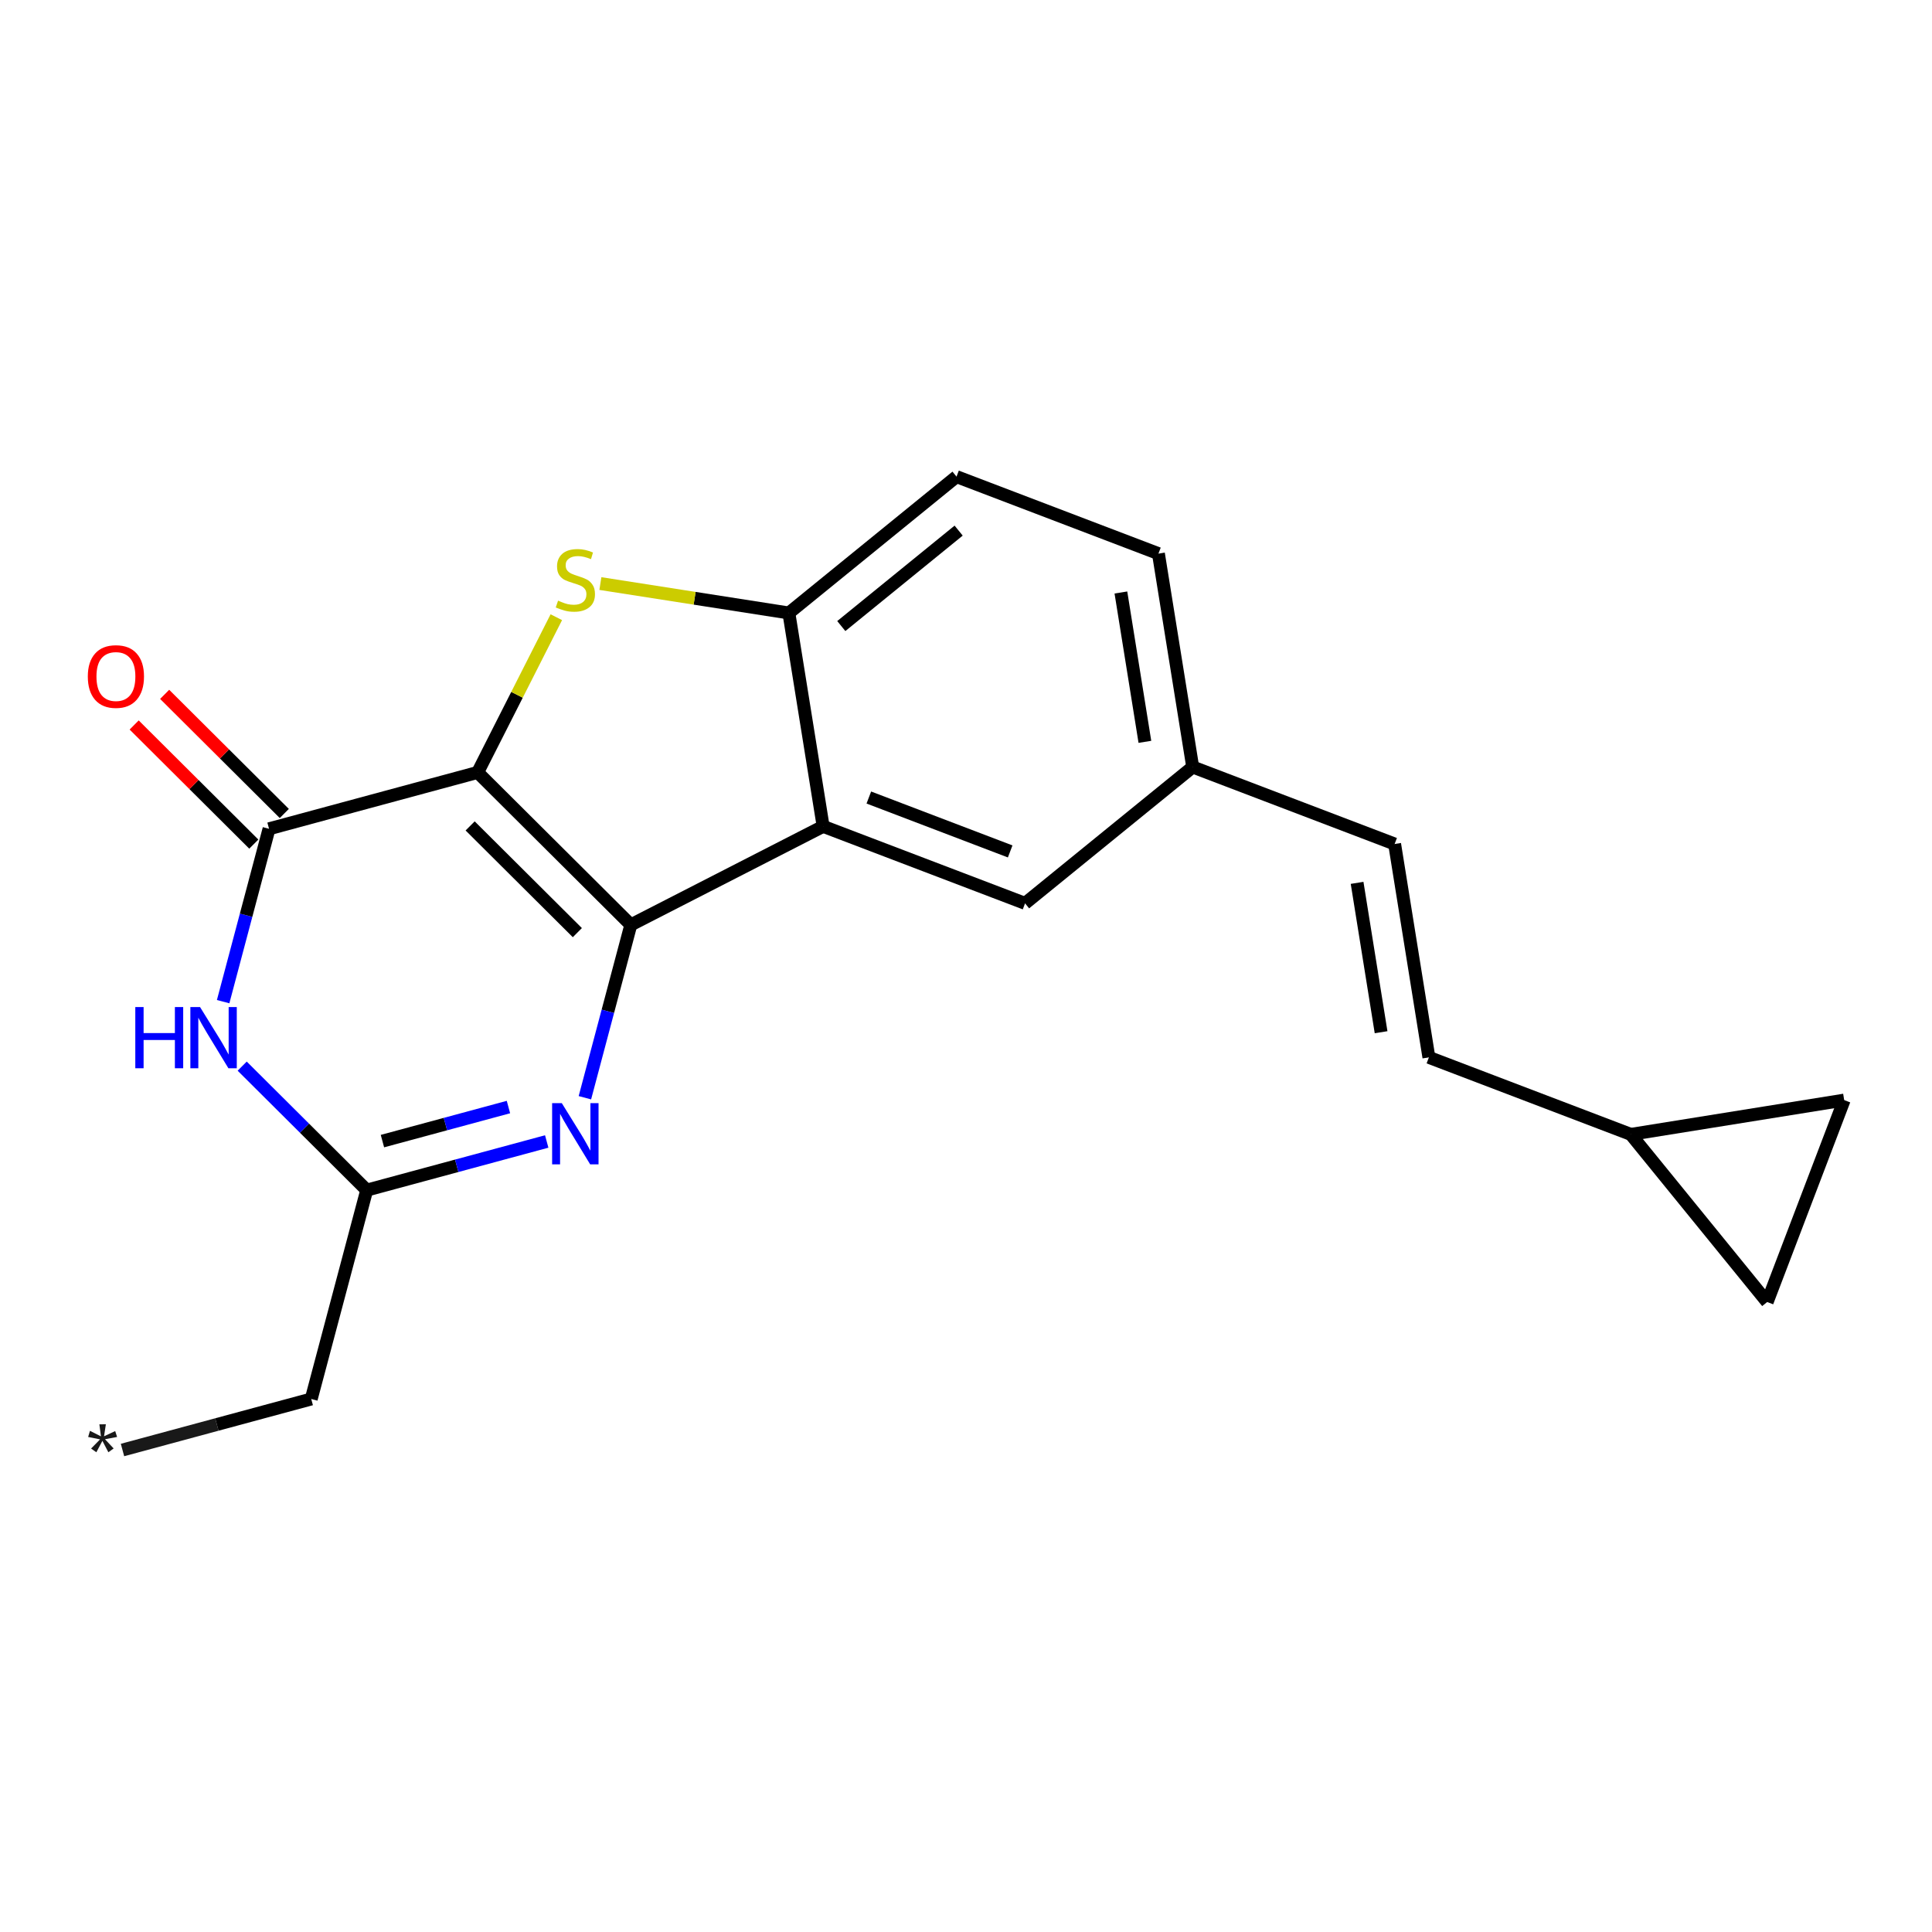 <?xml version='1.0' encoding='iso-8859-1'?>
<svg version='1.1' baseProfile='full'
              xmlns='http://www.w3.org/2000/svg'
                      xmlns:rdkit='http://www.rdkit.org/xml'
                      xmlns:xlink='http://www.w3.org/1999/xlink'
                  xml:space='preserve'
width='300px' height='300px' viewBox='0 0 300 300'>
<!-- END OF HEADER -->
<rect style='opacity:1.0;fill:#FFFFFF;stroke:none' width='300' height='300' x='0' y='0'> </rect>
<path class='bond-0' d='M 19.022,225.156 L 33.676,221.195' style='fill:none;fill-rule:evenodd;stroke:#191919;stroke-width:2.0px;stroke-linecap:butt;stroke-linejoin:miter;stroke-opacity:1' />
<path class='bond-0' d='M 33.676,221.195 L 48.329,217.235' style='fill:none;fill-rule:evenodd;stroke:#000000;stroke-width:2.0px;stroke-linecap:butt;stroke-linejoin:miter;stroke-opacity:1' />
<path class='bond-1' d='M 48.329,217.235 L 56.944,184.803' style='fill:none;fill-rule:evenodd;stroke:#000000;stroke-width:2.0px;stroke-linecap:butt;stroke-linejoin:miter;stroke-opacity:1' />
<path class='bond-2' d='M 56.944,184.803 L 47.275,175.176' style='fill:none;fill-rule:evenodd;stroke:#000000;stroke-width:2.0px;stroke-linecap:butt;stroke-linejoin:miter;stroke-opacity:1' />
<path class='bond-2' d='M 47.275,175.176 L 37.607,165.55' style='fill:none;fill-rule:evenodd;stroke:#0000FF;stroke-width:2.0px;stroke-linecap:butt;stroke-linejoin:miter;stroke-opacity:1' />
<path class='bond-20' d='M 56.944,184.803 L 70.919,181.025' style='fill:none;fill-rule:evenodd;stroke:#000000;stroke-width:2.0px;stroke-linecap:butt;stroke-linejoin:miter;stroke-opacity:1' />
<path class='bond-20' d='M 70.919,181.025 L 84.894,177.248' style='fill:none;fill-rule:evenodd;stroke:#0000FF;stroke-width:2.0px;stroke-linecap:butt;stroke-linejoin:miter;stroke-opacity:1' />
<path class='bond-20' d='M 59.385,177.191 L 69.168,174.547' style='fill:none;fill-rule:evenodd;stroke:#000000;stroke-width:2.0px;stroke-linecap:butt;stroke-linejoin:miter;stroke-opacity:1' />
<path class='bond-20' d='M 69.168,174.547 L 78.951,171.902' style='fill:none;fill-rule:evenodd;stroke:#0000FF;stroke-width:2.0px;stroke-linecap:butt;stroke-linejoin:miter;stroke-opacity:1' />
<path class='bond-3' d='M 34.649,155.536 L 38.214,142.116' style='fill:none;fill-rule:evenodd;stroke:#0000FF;stroke-width:2.0px;stroke-linecap:butt;stroke-linejoin:miter;stroke-opacity:1' />
<path class='bond-3' d='M 38.214,142.116 L 41.778,128.695' style='fill:none;fill-rule:evenodd;stroke:#000000;stroke-width:2.0px;stroke-linecap:butt;stroke-linejoin:miter;stroke-opacity:1' />
<path class='bond-4' d='M 44.146,126.317 L 34.857,117.068' style='fill:none;fill-rule:evenodd;stroke:#000000;stroke-width:2.0px;stroke-linecap:butt;stroke-linejoin:miter;stroke-opacity:1' />
<path class='bond-4' d='M 34.857,117.068 L 25.567,107.819' style='fill:none;fill-rule:evenodd;stroke:#FF0000;stroke-width:2.0px;stroke-linecap:butt;stroke-linejoin:miter;stroke-opacity:1' />
<path class='bond-4' d='M 39.411,131.073 L 30.122,121.824' style='fill:none;fill-rule:evenodd;stroke:#000000;stroke-width:2.0px;stroke-linecap:butt;stroke-linejoin:miter;stroke-opacity:1' />
<path class='bond-4' d='M 30.122,121.824 L 20.832,112.575' style='fill:none;fill-rule:evenodd;stroke:#FF0000;stroke-width:2.0px;stroke-linecap:butt;stroke-linejoin:miter;stroke-opacity:1' />
<path class='bond-5' d='M 41.778,128.695 L 74.172,119.939' style='fill:none;fill-rule:evenodd;stroke:#000000;stroke-width:2.0px;stroke-linecap:butt;stroke-linejoin:miter;stroke-opacity:1' />
<path class='bond-6' d='M 74.172,119.939 L 97.952,143.615' style='fill:none;fill-rule:evenodd;stroke:#000000;stroke-width:2.0px;stroke-linecap:butt;stroke-linejoin:miter;stroke-opacity:1' />
<path class='bond-6' d='M 73.004,128.247 L 89.65,144.82' style='fill:none;fill-rule:evenodd;stroke:#000000;stroke-width:2.0px;stroke-linecap:butt;stroke-linejoin:miter;stroke-opacity:1' />
<path class='bond-21' d='M 74.172,119.939 L 80.279,107.889' style='fill:none;fill-rule:evenodd;stroke:#000000;stroke-width:2.0px;stroke-linecap:butt;stroke-linejoin:miter;stroke-opacity:1' />
<path class='bond-21' d='M 80.279,107.889 L 86.386,95.839' style='fill:none;fill-rule:evenodd;stroke:#CCCC00;stroke-width:2.0px;stroke-linecap:butt;stroke-linejoin:miter;stroke-opacity:1' />
<path class='bond-7' d='M 97.952,143.615 L 94.387,157.036' style='fill:none;fill-rule:evenodd;stroke:#000000;stroke-width:2.0px;stroke-linecap:butt;stroke-linejoin:miter;stroke-opacity:1' />
<path class='bond-7' d='M 94.387,157.036 L 90.822,170.457' style='fill:none;fill-rule:evenodd;stroke:#0000FF;stroke-width:2.0px;stroke-linecap:butt;stroke-linejoin:miter;stroke-opacity:1' />
<path class='bond-8' d='M 97.952,143.615 L 127.817,128.316' style='fill:none;fill-rule:evenodd;stroke:#000000;stroke-width:2.0px;stroke-linecap:butt;stroke-linejoin:miter;stroke-opacity:1' />
<path class='bond-9' d='M 127.817,128.316 L 159.171,140.273' style='fill:none;fill-rule:evenodd;stroke:#000000;stroke-width:2.0px;stroke-linecap:butt;stroke-linejoin:miter;stroke-opacity:1' />
<path class='bond-9' d='M 134.912,123.839 L 156.859,132.209' style='fill:none;fill-rule:evenodd;stroke:#000000;stroke-width:2.0px;stroke-linecap:butt;stroke-linejoin:miter;stroke-opacity:1' />
<path class='bond-22' d='M 127.817,128.316 L 122.496,95.184' style='fill:none;fill-rule:evenodd;stroke:#000000;stroke-width:2.0px;stroke-linecap:butt;stroke-linejoin:miter;stroke-opacity:1' />
<path class='bond-10' d='M 159.171,140.273 L 185.203,119.099' style='fill:none;fill-rule:evenodd;stroke:#000000;stroke-width:2.0px;stroke-linecap:butt;stroke-linejoin:miter;stroke-opacity:1' />
<path class='bond-11' d='M 185.203,119.099 L 179.881,85.967' style='fill:none;fill-rule:evenodd;stroke:#000000;stroke-width:2.0px;stroke-linecap:butt;stroke-linejoin:miter;stroke-opacity:1' />
<path class='bond-11' d='M 177.778,115.193 L 174.053,92.001' style='fill:none;fill-rule:evenodd;stroke:#000000;stroke-width:2.0px;stroke-linecap:butt;stroke-linejoin:miter;stroke-opacity:1' />
<path class='bond-15' d='M 185.203,119.099 L 216.557,131.056' style='fill:none;fill-rule:evenodd;stroke:#000000;stroke-width:2.0px;stroke-linecap:butt;stroke-linejoin:miter;stroke-opacity:1' />
<path class='bond-12' d='M 179.881,85.967 L 148.528,74.01' style='fill:none;fill-rule:evenodd;stroke:#000000;stroke-width:2.0px;stroke-linecap:butt;stroke-linejoin:miter;stroke-opacity:1' />
<path class='bond-13' d='M 148.528,74.01 L 122.496,95.184' style='fill:none;fill-rule:evenodd;stroke:#000000;stroke-width:2.0px;stroke-linecap:butt;stroke-linejoin:miter;stroke-opacity:1' />
<path class='bond-13' d='M 148.858,82.392 L 130.635,97.215' style='fill:none;fill-rule:evenodd;stroke:#000000;stroke-width:2.0px;stroke-linecap:butt;stroke-linejoin:miter;stroke-opacity:1' />
<path class='bond-14' d='M 122.496,95.184 L 107.861,92.899' style='fill:none;fill-rule:evenodd;stroke:#000000;stroke-width:2.0px;stroke-linecap:butt;stroke-linejoin:miter;stroke-opacity:1' />
<path class='bond-14' d='M 107.861,92.899 L 93.227,90.614' style='fill:none;fill-rule:evenodd;stroke:#CCCC00;stroke-width:2.0px;stroke-linecap:butt;stroke-linejoin:miter;stroke-opacity:1' />
<path class='bond-16' d='M 216.557,131.056 L 221.878,164.188' style='fill:none;fill-rule:evenodd;stroke:#000000;stroke-width:2.0px;stroke-linecap:butt;stroke-linejoin:miter;stroke-opacity:1' />
<path class='bond-16' d='M 210.729,137.09 L 214.454,160.282' style='fill:none;fill-rule:evenodd;stroke:#000000;stroke-width:2.0px;stroke-linecap:butt;stroke-linejoin:miter;stroke-opacity:1' />
<path class='bond-17' d='M 221.878,164.188 L 253.232,176.145' style='fill:none;fill-rule:evenodd;stroke:#000000;stroke-width:2.0px;stroke-linecap:butt;stroke-linejoin:miter;stroke-opacity:1' />
<path class='bond-18' d='M 253.232,176.145 L 286.364,170.823' style='fill:none;fill-rule:evenodd;stroke:#000000;stroke-width:2.0px;stroke-linecap:butt;stroke-linejoin:miter;stroke-opacity:1' />
<path class='bond-23' d='M 253.232,176.145 L 274.406,202.177' style='fill:none;fill-rule:evenodd;stroke:#000000;stroke-width:2.0px;stroke-linecap:butt;stroke-linejoin:miter;stroke-opacity:1' />
<path class='bond-19' d='M 286.364,170.823 L 274.406,202.177' style='fill:none;fill-rule:evenodd;stroke:#000000;stroke-width:2.0px;stroke-linecap:butt;stroke-linejoin:miter;stroke-opacity:1' />
<path  class='atom-0' d='M 14.143 224.93
L 15.539 223.507
L 13.687 223.131
L 13.969 222.178
L 15.674 223.037
L 15.432 221.171
L 16.439 221.158
L 16.157 223.024
L 17.888 222.218
L 18.183 223.131
L 16.304 223.48
L 17.647 224.916
L 16.828 225.507
L 15.902 223.735
L 14.962 225.507
L 14.143 224.93
' fill='#191919'/>
<path  class='atom-3' d='M 21.01 156.375
L 22.298 156.375
L 22.298 160.415
L 27.157 160.415
L 27.157 156.375
L 28.446 156.375
L 28.446 165.878
L 27.157 165.878
L 27.157 161.489
L 22.298 161.489
L 22.298 165.878
L 21.01 165.878
L 21.01 156.375
' fill='#0000FF'/>
<path  class='atom-3' d='M 31.063 156.375
L 34.177 161.409
Q 34.486 161.905, 34.983 162.804
Q 35.479 163.704, 35.506 163.757
L 35.506 156.375
L 36.768 156.375
L 36.768 165.878
L 35.466 165.878
L 32.124 160.375
Q 31.734 159.731, 31.318 158.992
Q 30.916 158.254, 30.795 158.026
L 30.795 165.878
L 29.56 165.878
L 29.56 156.375
L 31.063 156.375
' fill='#0000FF'/>
<path  class='atom-5' d='M 13.636 105.046
Q 13.636 102.764, 14.764 101.489
Q 15.891 100.213, 17.999 100.213
Q 20.106 100.213, 21.233 101.489
Q 22.361 102.764, 22.361 105.046
Q 22.361 107.354, 21.22 108.67
Q 20.079 109.972, 17.999 109.972
Q 15.905 109.972, 14.764 108.67
Q 13.636 107.368, 13.636 105.046
M 17.999 108.898
Q 19.448 108.898, 20.227 107.931
Q 21.019 106.952, 21.019 105.046
Q 21.019 103.18, 20.227 102.24
Q 19.448 101.287, 17.999 101.287
Q 16.549 101.287, 15.757 102.227
Q 14.979 103.166, 14.979 105.046
Q 14.979 106.965, 15.757 107.931
Q 16.549 108.898, 17.999 108.898
' fill='#FF0000'/>
<path  class='atom-8' d='M 87.237 171.296
L 90.351 176.329
Q 90.659 176.826, 91.156 177.725
Q 91.653 178.624, 91.68 178.678
L 91.68 171.296
L 92.941 171.296
L 92.941 180.799
L 91.639 180.799
L 88.297 175.295
Q 87.908 174.651, 87.492 173.913
Q 87.089 173.175, 86.968 172.947
L 86.968 180.799
L 85.733 180.799
L 85.733 171.296
L 87.237 171.296
' fill='#0000FF'/>
<path  class='atom-15' d='M 86.657 93.269
Q 86.764 93.309, 87.207 93.497
Q 87.65 93.685, 88.133 93.806
Q 88.63 93.913, 89.113 93.913
Q 90.012 93.913, 90.536 93.484
Q 91.059 93.041, 91.059 92.276
Q 91.059 91.752, 90.791 91.43
Q 90.536 91.108, 90.133 90.933
Q 89.73 90.759, 89.059 90.558
Q 88.214 90.302, 87.704 90.061
Q 87.207 89.819, 86.845 89.309
Q 86.496 88.799, 86.496 87.94
Q 86.496 86.746, 87.301 86.007
Q 88.12 85.269, 89.73 85.269
Q 90.831 85.269, 92.079 85.793
L 91.771 86.826
Q 90.63 86.356, 89.771 86.356
Q 88.845 86.356, 88.335 86.746
Q 87.824 87.121, 87.838 87.779
Q 87.838 88.289, 88.093 88.598
Q 88.361 88.906, 88.737 89.081
Q 89.126 89.255, 89.771 89.457
Q 90.63 89.725, 91.14 89.994
Q 91.65 90.262, 92.012 90.812
Q 92.388 91.349, 92.388 92.276
Q 92.388 93.591, 91.502 94.302
Q 90.63 95, 89.167 95
Q 88.321 95, 87.677 94.812
Q 87.046 94.638, 86.294 94.329
L 86.657 93.269
' fill='#CCCC00'/>
</svg>
